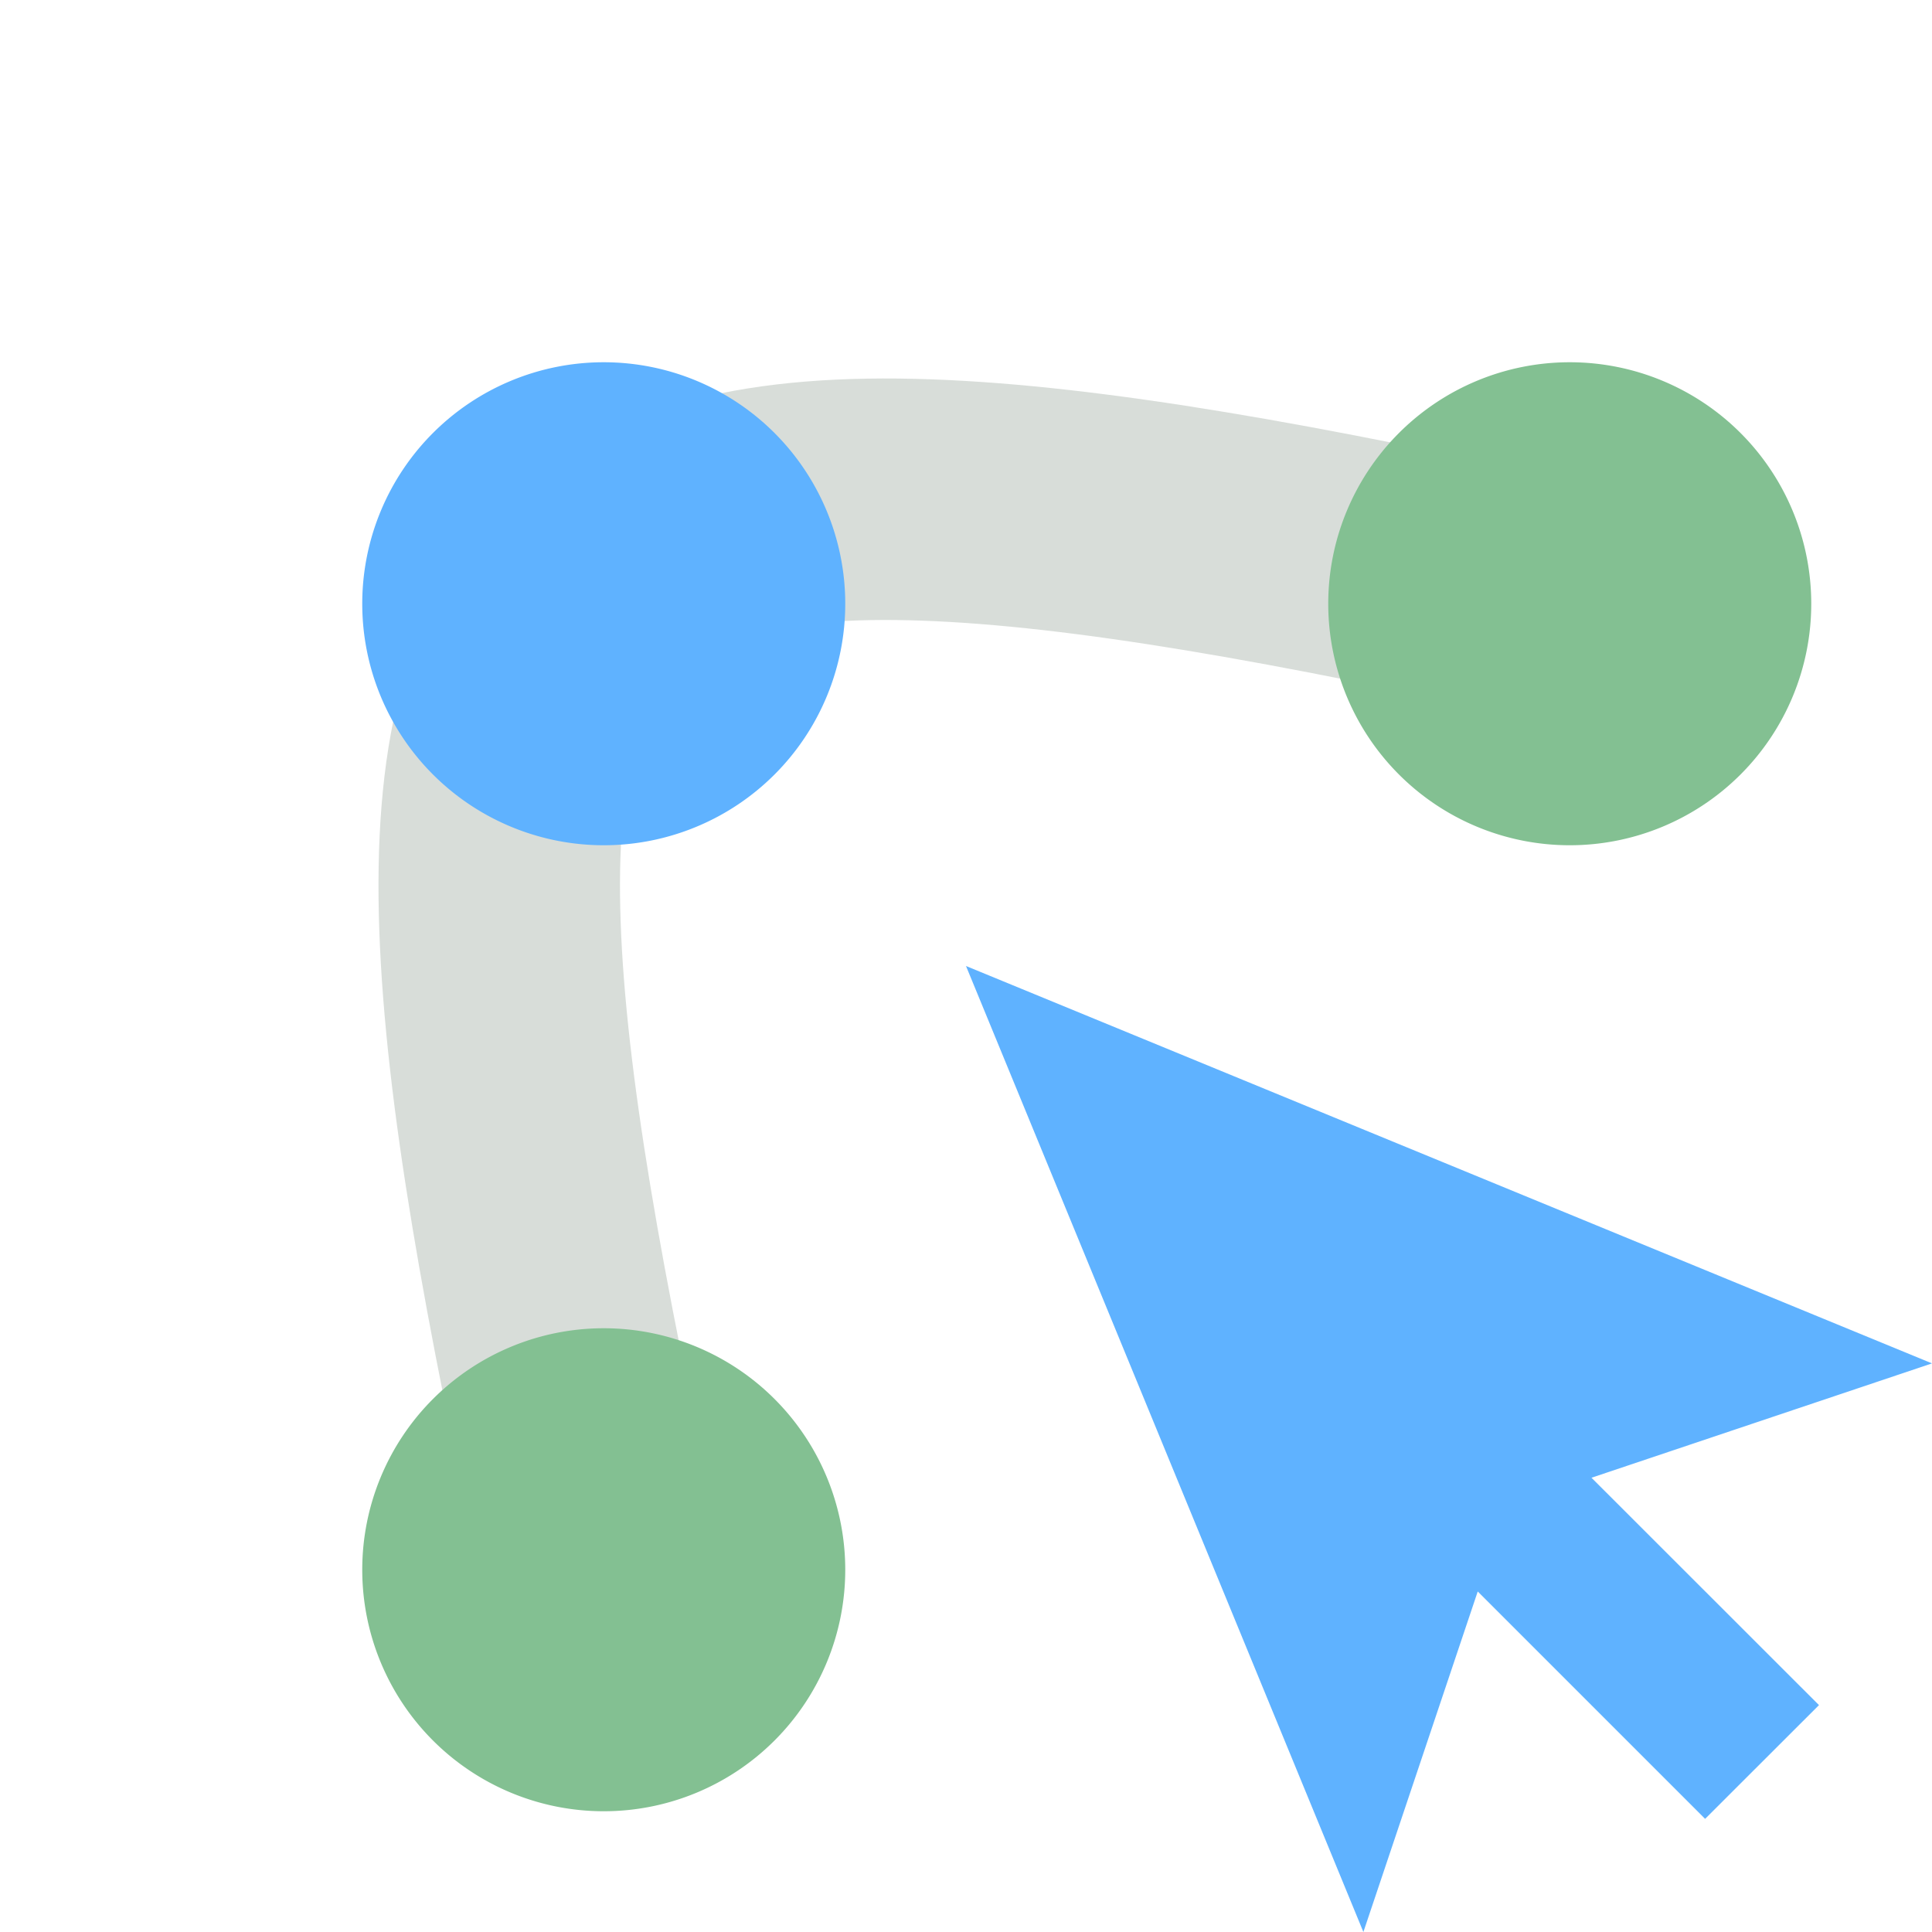 <svg height="16" viewBox="0 0 16 16" width="16" xmlns="http://www.w3.org/2000/svg"><path d="M5 13C3 4 4 3 13 5" fill="none" stroke="#9DA9A0" stroke-opacity=".392" stroke-width="2"/><path d="M5 3a2 2 0 0 0 0 4 2 2 0 0 0 0-4zm3 5 3.291 8 .947-2.82 1.883 1.883.943-.942-1.884-1.883 2.82-.947L8 8z" fill="#5fb2ff"/><path d="M13 3a2 2 0 0 0 0 4 2 2 0 0 0 0-4zm-8 8a2 2 0 0 0 0 4 2 2 0 0 0 0-4z" fill="#83C092"/></svg>
